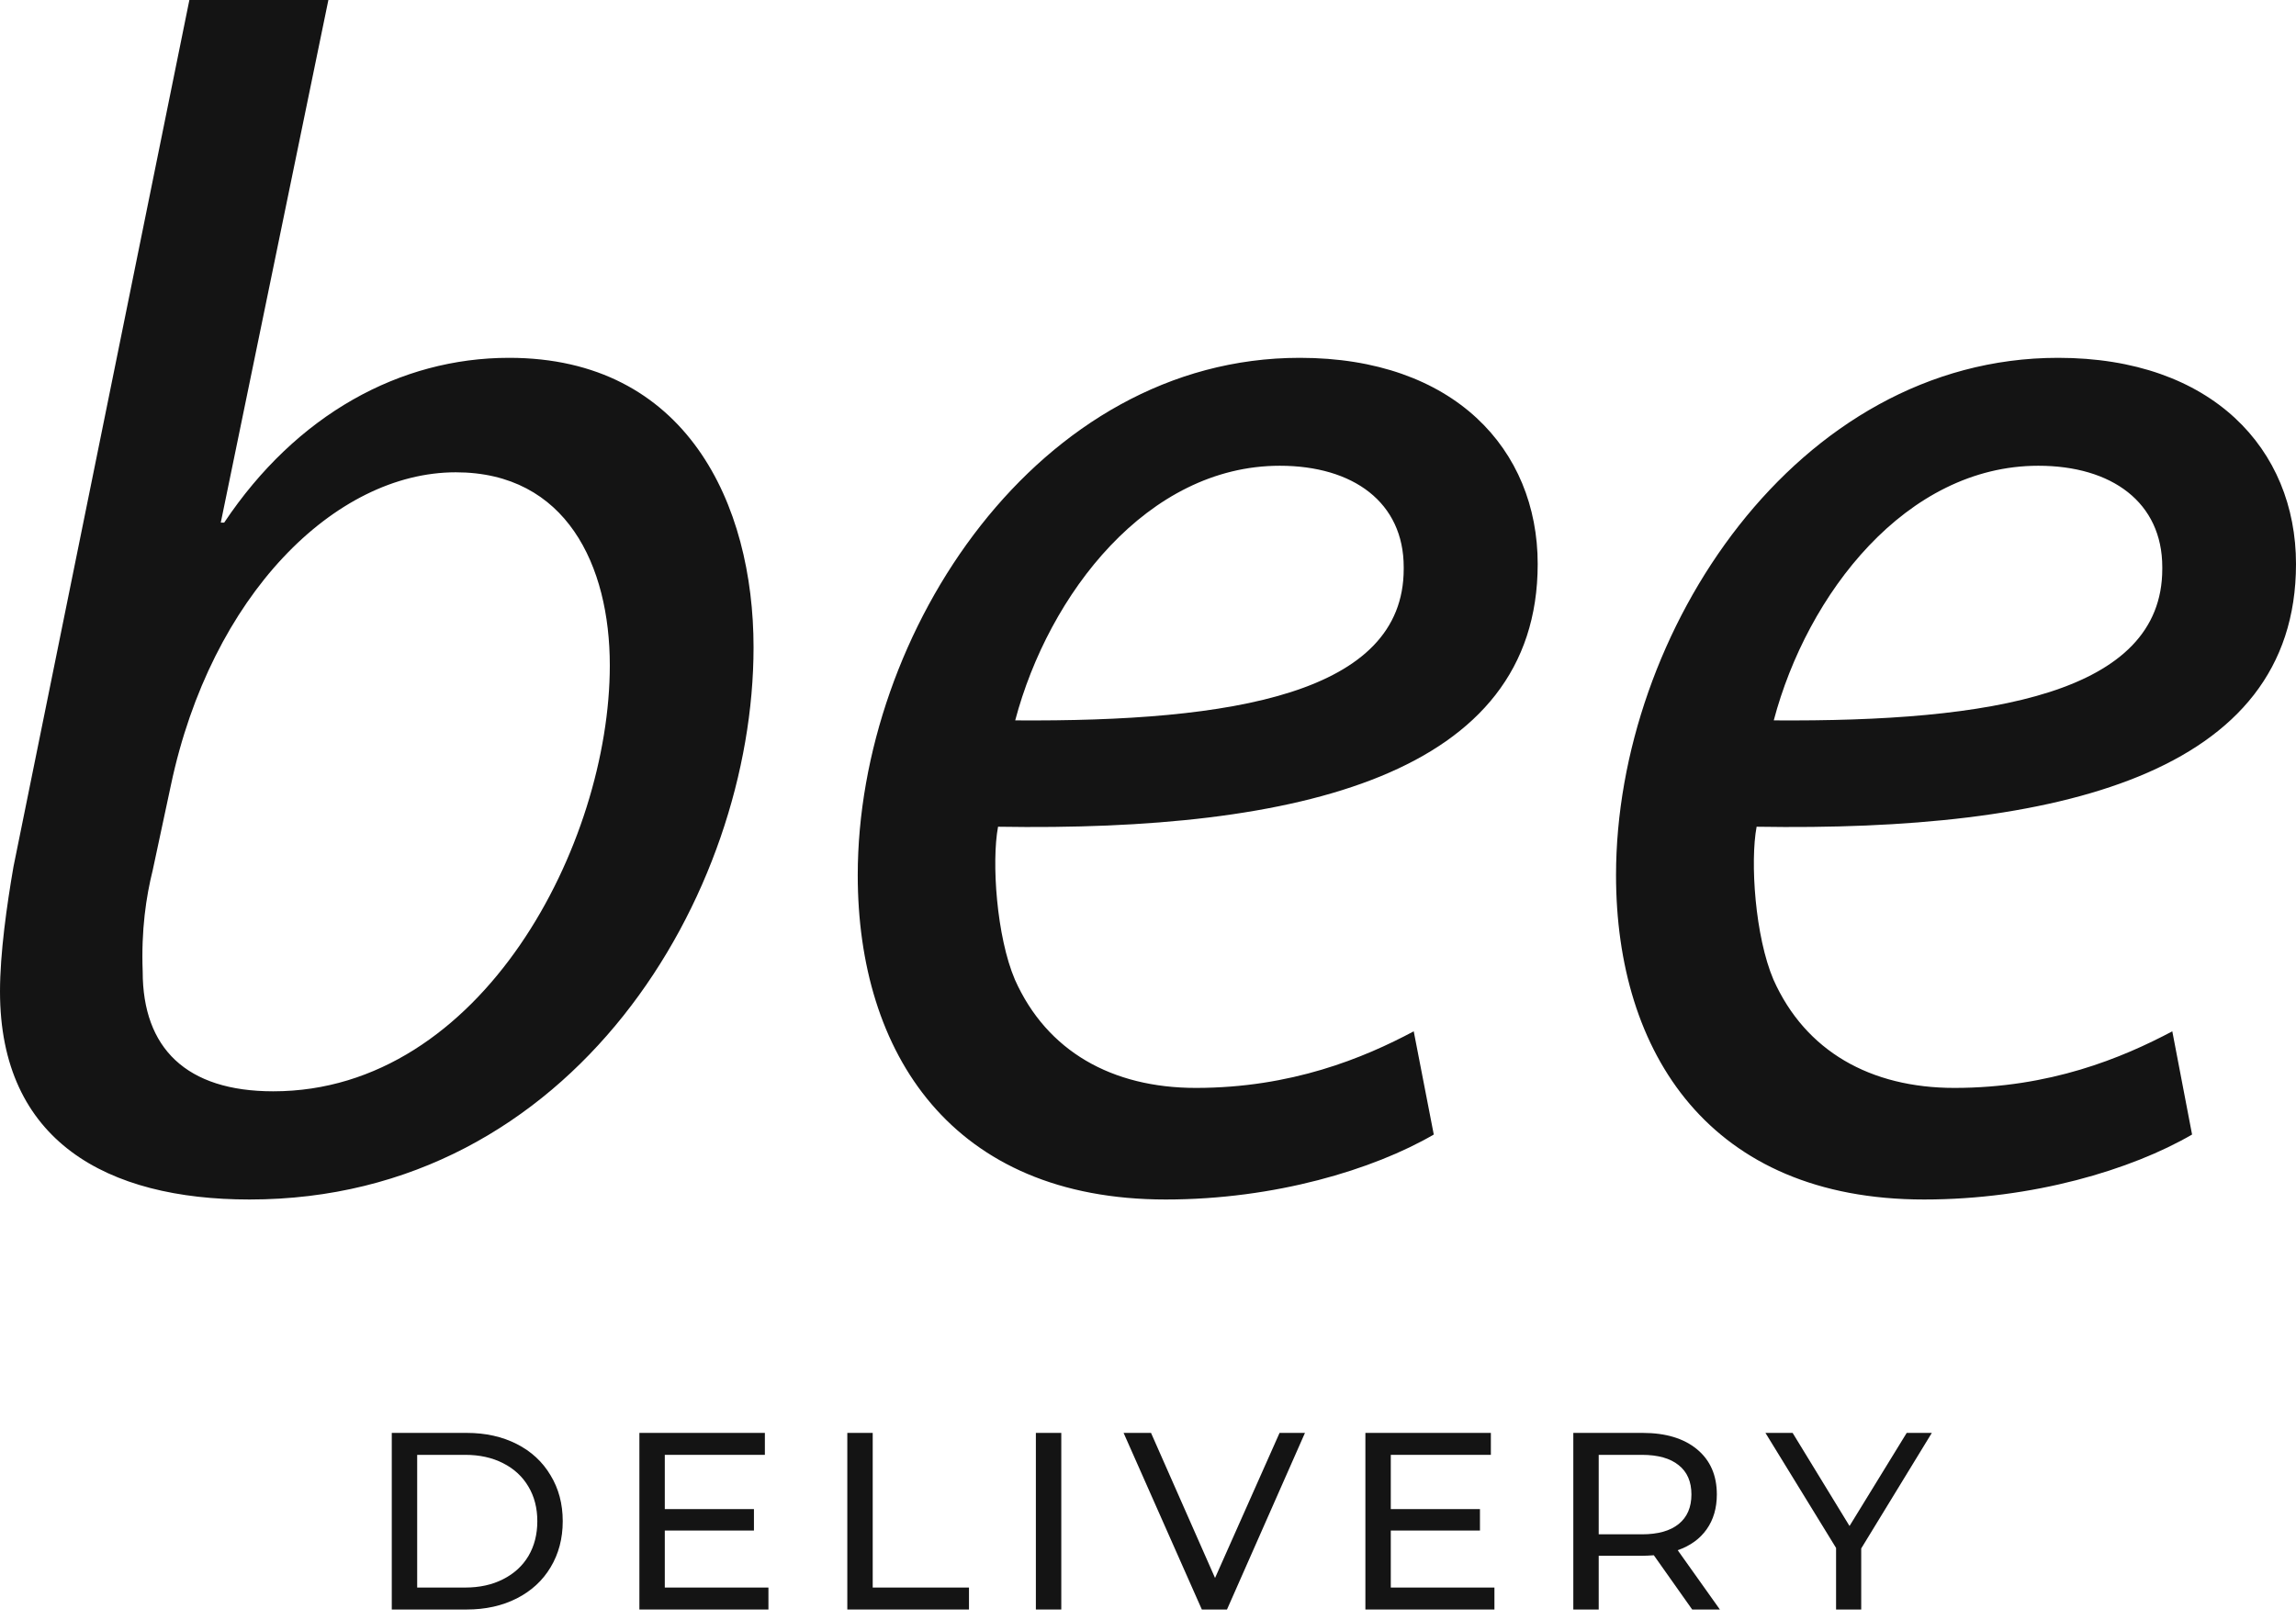 <svg width="129" height="91" viewBox="0 0 129 91" fill="none" xmlns="http://www.w3.org/2000/svg">
<path fill-rule="evenodd" clip-rule="evenodd" d="M121.487 31.968C121.487 38.974 111.884 40.564 99.658 40.476C101.54 33.367 107.097 26.169 114.522 26.169C118.656 26.169 121.487 28.23 121.487 31.866V31.968ZM122.05 57.947C119.219 59.448 115.174 61.126 109.809 61.126C105.097 61.126 101.437 59.065 99.643 55.047C98.606 52.618 98.325 48.409 98.695 46.451C115.544 46.731 129 43.552 129 31.689C129 25.242 124.288 20.105 115.633 20.105C100.947 20.105 90.796 35.53 90.796 49.174C90.796 59.168 96.072 67.396 108.105 67.396C114.225 67.396 119.768 65.718 123.161 63.746L122.05 57.947ZM78.867 31.968C78.867 38.974 69.264 40.564 57.039 40.476C58.921 33.367 64.478 26.169 71.902 26.169C76.037 26.169 78.867 28.23 78.867 31.866V31.968ZM79.43 57.947C76.615 59.448 72.554 61.126 67.19 61.126C62.477 61.126 58.817 59.065 57.024 55.047C55.986 52.618 55.705 48.409 56.075 46.451C72.925 46.731 86.395 43.552 86.395 31.689C86.395 25.242 81.683 20.105 73.028 20.105C58.343 20.105 48.192 35.53 48.192 49.174C48.192 59.168 53.467 67.396 65.5 67.396C71.621 67.396 77.163 65.718 80.556 63.746L79.43 57.947ZM9.603 44.111C11.855 33.455 18.82 26.537 25.607 26.537C31.817 26.537 34.262 31.777 34.262 37.385C34.262 47.379 27.104 61.317 15.353 61.317C10.462 61.317 8.017 58.889 8.017 54.591C7.928 52.251 8.21 50.381 8.58 48.895L9.603 44.111ZM10.64 0L0.756 48.703C0.385 50.852 0 53.56 0 55.709C0 64.128 6.017 67.396 14.019 67.396C32.276 67.396 42.338 50.205 42.338 36.369C42.338 28.333 38.574 20.105 28.601 20.105C22.48 20.105 16.657 23.285 12.596 29.363H12.404L18.45 0H10.64Z" fill="#141414"/>
<path d="M22.012 80.51H26.222C27.278 80.51 28.215 80.718 29.034 81.134C29.852 81.55 30.484 82.135 30.932 82.891C31.388 83.638 31.617 84.498 31.617 85.471C31.617 86.445 31.388 87.309 30.932 88.065C30.484 88.812 29.852 89.393 29.034 89.809C28.215 90.225 27.278 90.433 26.222 90.433H22.012V80.51ZM26.136 89.199C26.945 89.199 27.654 89.043 28.263 88.732C28.881 88.42 29.357 87.985 29.69 87.427C30.023 86.861 30.189 86.208 30.189 85.471C30.189 84.734 30.023 84.087 29.69 83.529C29.357 82.962 28.881 82.523 28.263 82.211C27.654 81.899 26.945 81.743 26.136 81.743H23.439V89.199H26.136Z" fill="#141414"/>
<path d="M43.174 89.199V90.433H35.924V80.51H42.974V81.743H37.351V84.791H42.36V85.996H37.351V89.199H43.174Z" fill="#141414"/>
<path d="M47.606 80.51H49.033V89.199H54.442V90.433H47.606V80.51Z" fill="#141414"/>
<path d="M58.2 80.51H59.628V90.433H58.2V80.51Z" fill="#141414"/>
<path d="M73.319 80.51L68.938 90.433H67.525L63.129 80.51H64.67L68.267 88.661L71.892 80.51H73.319Z" fill="#141414"/>
<path d="M83.964 89.199V90.433H76.714V80.51H83.764V81.743H78.141V84.791H83.151V85.996H78.141V89.199H83.964Z" fill="#141414"/>
<path d="M95.075 90.433L92.92 87.385C92.654 87.404 92.445 87.413 92.292 87.413H89.823V90.433H88.396V80.51H92.292C93.586 80.51 94.604 80.817 95.347 81.431C96.089 82.046 96.46 82.891 96.46 83.969C96.46 84.734 96.269 85.386 95.889 85.925C95.508 86.464 94.966 86.856 94.262 87.101L96.631 90.433H95.075ZM92.249 86.208C93.153 86.208 93.843 86.015 94.319 85.627C94.795 85.24 95.032 84.687 95.032 83.969C95.032 83.251 94.795 82.703 94.319 82.325C93.843 81.937 93.153 81.743 92.249 81.743H89.823V86.208H92.249Z" fill="#141414"/>
<path d="M104.572 87.002V90.433H103.159V86.974L99.191 80.51H100.718L103.915 85.741L107.127 80.51H108.539L104.572 87.002Z" fill="#141414"/>
</svg>
